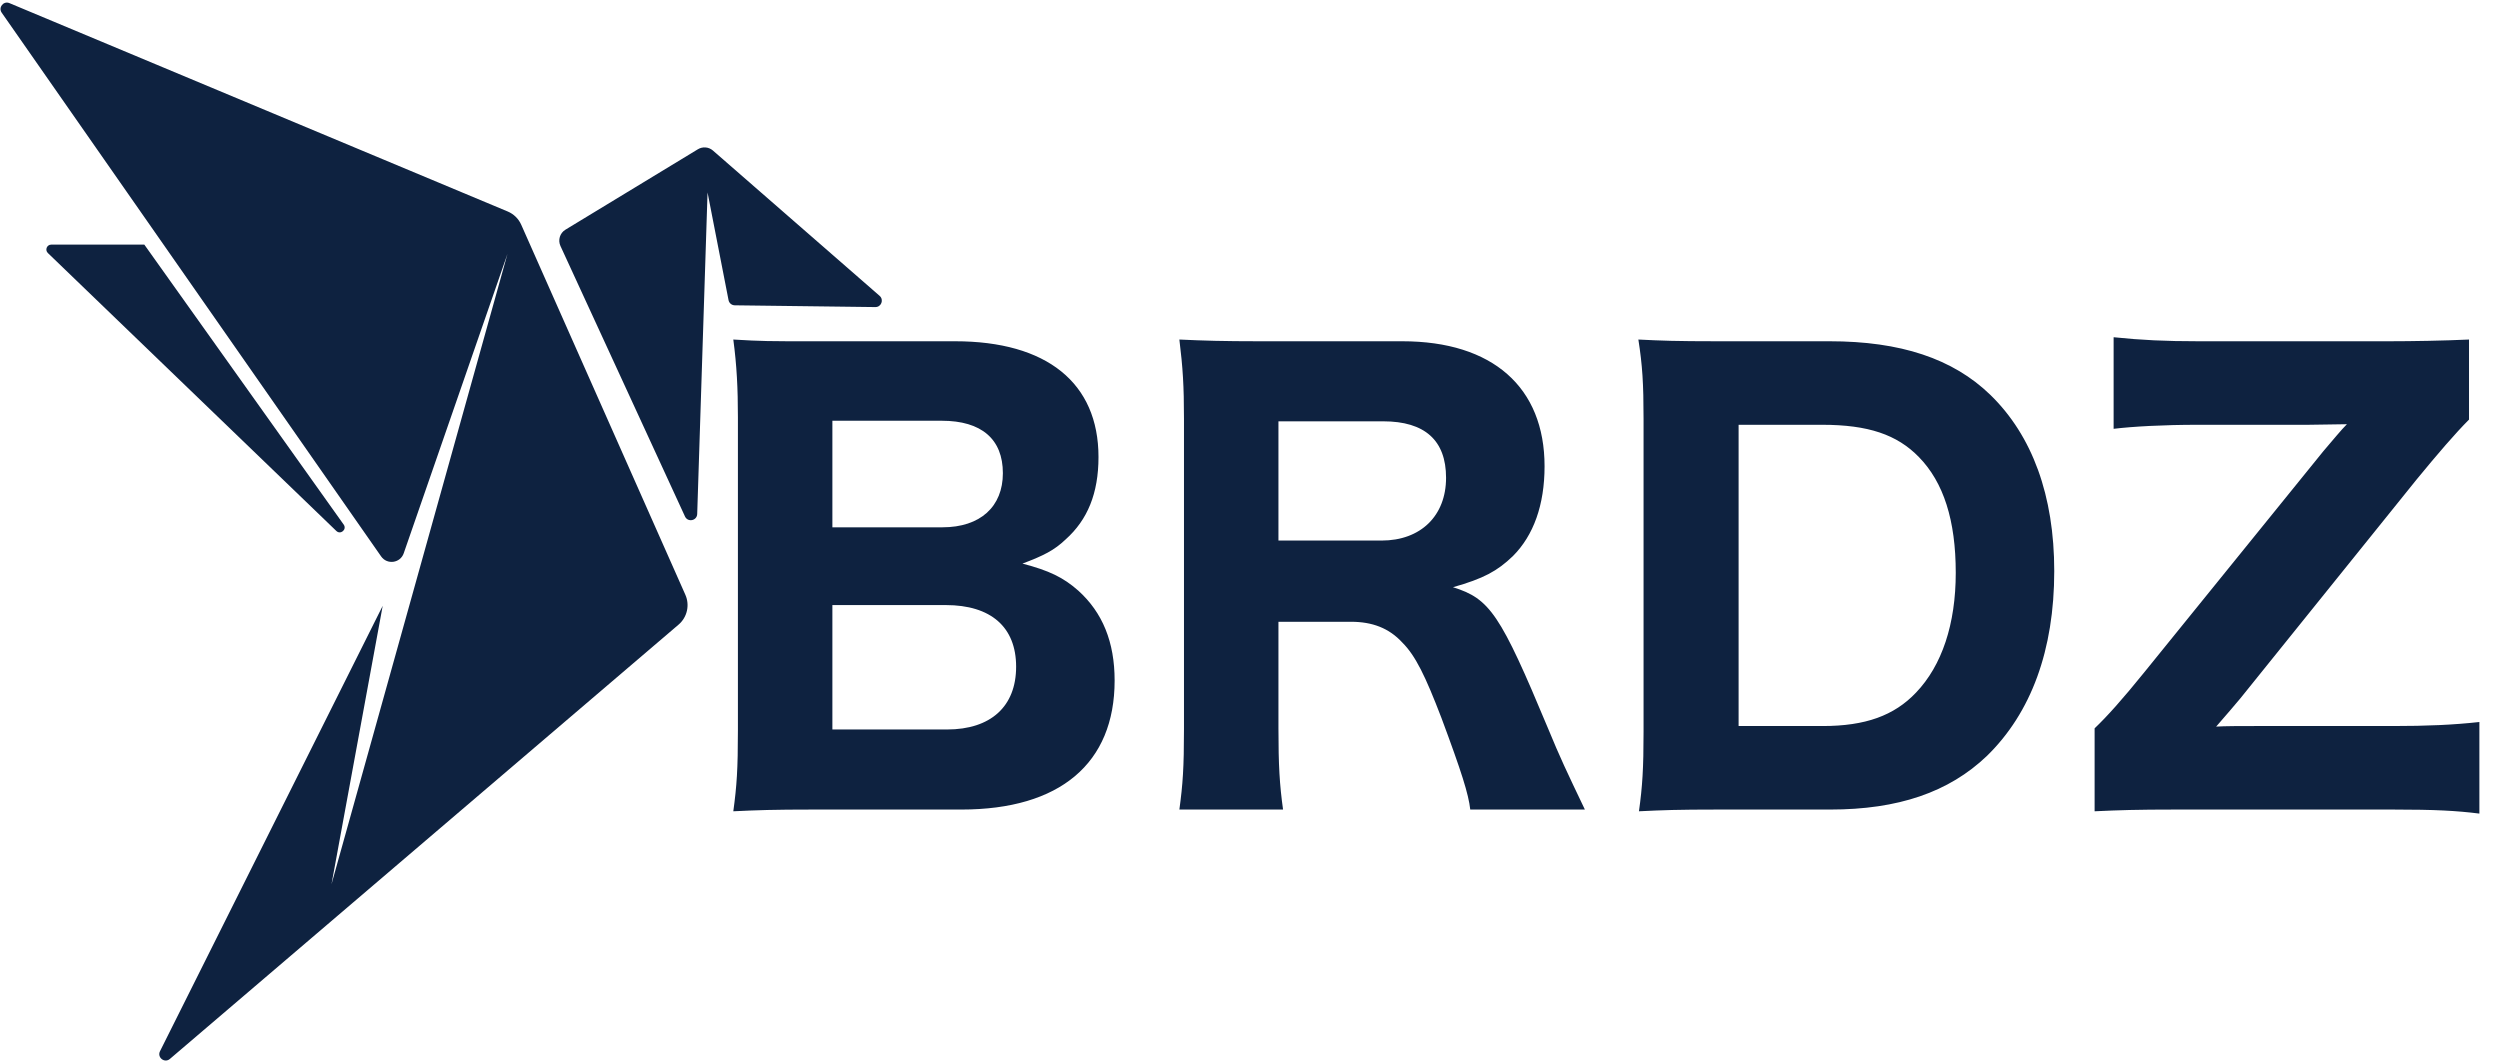 <svg width="511" height="217" viewBox="0 0 511 217" fill="none" xmlns="http://www.w3.org/2000/svg">
<path d="M0.348 2.592C-0.401 1.518 0.717 0.132 1.925 0.636L103.775 43.228C105.008 43.744 105.996 44.712 106.538 45.934L140.087 121.57C141.026 123.686 140.462 126.168 138.701 127.671L34.724 216.448C33.639 217.374 32.067 216.143 32.704 214.868L78.223 123.83L67.758 180.734L103.733 51.88L82.52 113.093C81.82 115.112 79.126 115.485 77.903 113.733L0.348 2.592ZM142.65 30.509C143.623 29.918 144.868 30.024 145.727 30.773L179.796 60.473C180.713 61.273 180.136 62.782 178.919 62.767L150.181 62.406C149.561 62.398 149.032 61.956 148.913 61.348L144.623 39.343L142.508 105.063C142.463 106.442 140.589 106.821 140.012 105.568L114.557 50.28C114.001 49.072 114.439 47.64 115.575 46.95L142.65 30.509Z" fill="#0E2240"/>
<path d="M196.511 165.472H166.018C158.247 165.472 154.833 165.59 149.888 165.826C150.595 160.645 150.83 157.231 150.83 149.225V85.295C150.83 79.408 150.595 74.699 149.888 69.401C155.775 69.754 157.07 69.754 165.9 69.754H195.216C213.936 69.754 224.532 78.231 224.532 93.419C224.532 100.836 222.295 106.252 217.821 110.255C215.467 112.492 213.347 113.551 208.991 115.2C214.407 116.612 217.35 118.025 220.411 120.733C225.356 125.207 227.829 131.212 227.829 139.1C227.829 156.054 216.644 165.472 196.511 165.472ZM170.139 107.782H192.626C200.396 107.782 204.988 103.544 204.988 96.715C204.988 89.769 200.632 86.001 192.508 86.001H170.139V107.782ZM170.139 123.677V149.107H193.568C202.516 149.107 207.696 144.398 207.696 136.274C207.696 128.15 202.516 123.677 193.332 123.677H170.139ZM323.949 165.472H300.52C300.167 162.294 298.754 157.82 294.633 146.753C291.337 138.158 289.335 134.037 286.627 131.329C283.919 128.386 280.505 127.091 276.149 127.091H261.314V148.872C261.314 156.407 261.55 160.41 262.256 165.472H241.064C241.77 160.292 242.006 156.878 242.006 148.99V85.648C242.006 78.82 241.77 75.17 241.064 69.401C246.009 69.636 250.129 69.754 257.311 69.754H286.627C305.111 69.754 315.708 79.173 315.708 95.302C315.708 103.191 313.471 109.431 309.232 113.669C306.053 116.73 303.228 118.261 296.988 120.027C304.523 122.381 306.642 125.443 316.414 148.872C318.886 154.876 320.182 157.584 323.949 165.472ZM261.314 110.49H282.389C290.395 110.49 295.575 105.428 295.575 97.657C295.575 90.004 291.219 86.119 282.742 86.119H261.314V110.49ZM335.943 149.578V85.648C335.943 78.349 335.708 74.699 334.884 69.401C339.593 69.636 342.536 69.754 351.013 69.754H373.972C388.453 69.754 399.167 73.286 406.82 80.703C415.414 89.062 419.888 101.307 419.888 116.73C419.888 132.86 415.179 145.693 406.113 154.523C398.343 161.94 387.982 165.472 374.089 165.472H351.013C343.007 165.472 339.829 165.59 335.001 165.826C335.708 160.763 335.943 157.113 335.943 149.578ZM355.37 148.401H372.559C381.271 148.401 387.158 146.282 391.632 141.572C396.93 136.039 399.756 127.562 399.756 117.083C399.756 106.37 397.283 98.599 392.221 93.419C387.747 88.827 381.86 86.826 372.441 86.826H355.37V148.401ZM506.786 147.577V166.297C502.076 165.708 497.72 165.472 489.126 165.472H444.504C436.851 165.472 433.201 165.59 428.139 165.826V148.872C430.729 146.399 433.79 142.985 438.264 137.452L474.88 92.241C476.999 89.769 478.529 87.885 479.707 86.708C477.587 86.708 474.173 86.826 471.818 86.826H449.331C442.149 86.826 435.909 87.179 432.024 87.65V68.93C437.675 69.519 442.62 69.754 449.331 69.754H488.301C493.128 69.754 499.604 69.636 504.667 69.401V85.766C501.841 88.592 498.309 92.712 493.953 98.01L457.926 142.75C456.866 144.045 455.218 145.928 452.981 148.519C454.629 148.401 458.161 148.401 460.869 148.401H489.126C496.072 148.401 501.488 148.165 506.786 147.577Z" fill="#0E2240"/>
<path d="M9.785 51.72C9.137 51.096 9.579 50 10.479 50H29.5L70.253 107.227C70.957 108.217 69.619 109.37 68.744 108.527L9.785 51.72Z" fill="#0E2240"/>
</svg>
